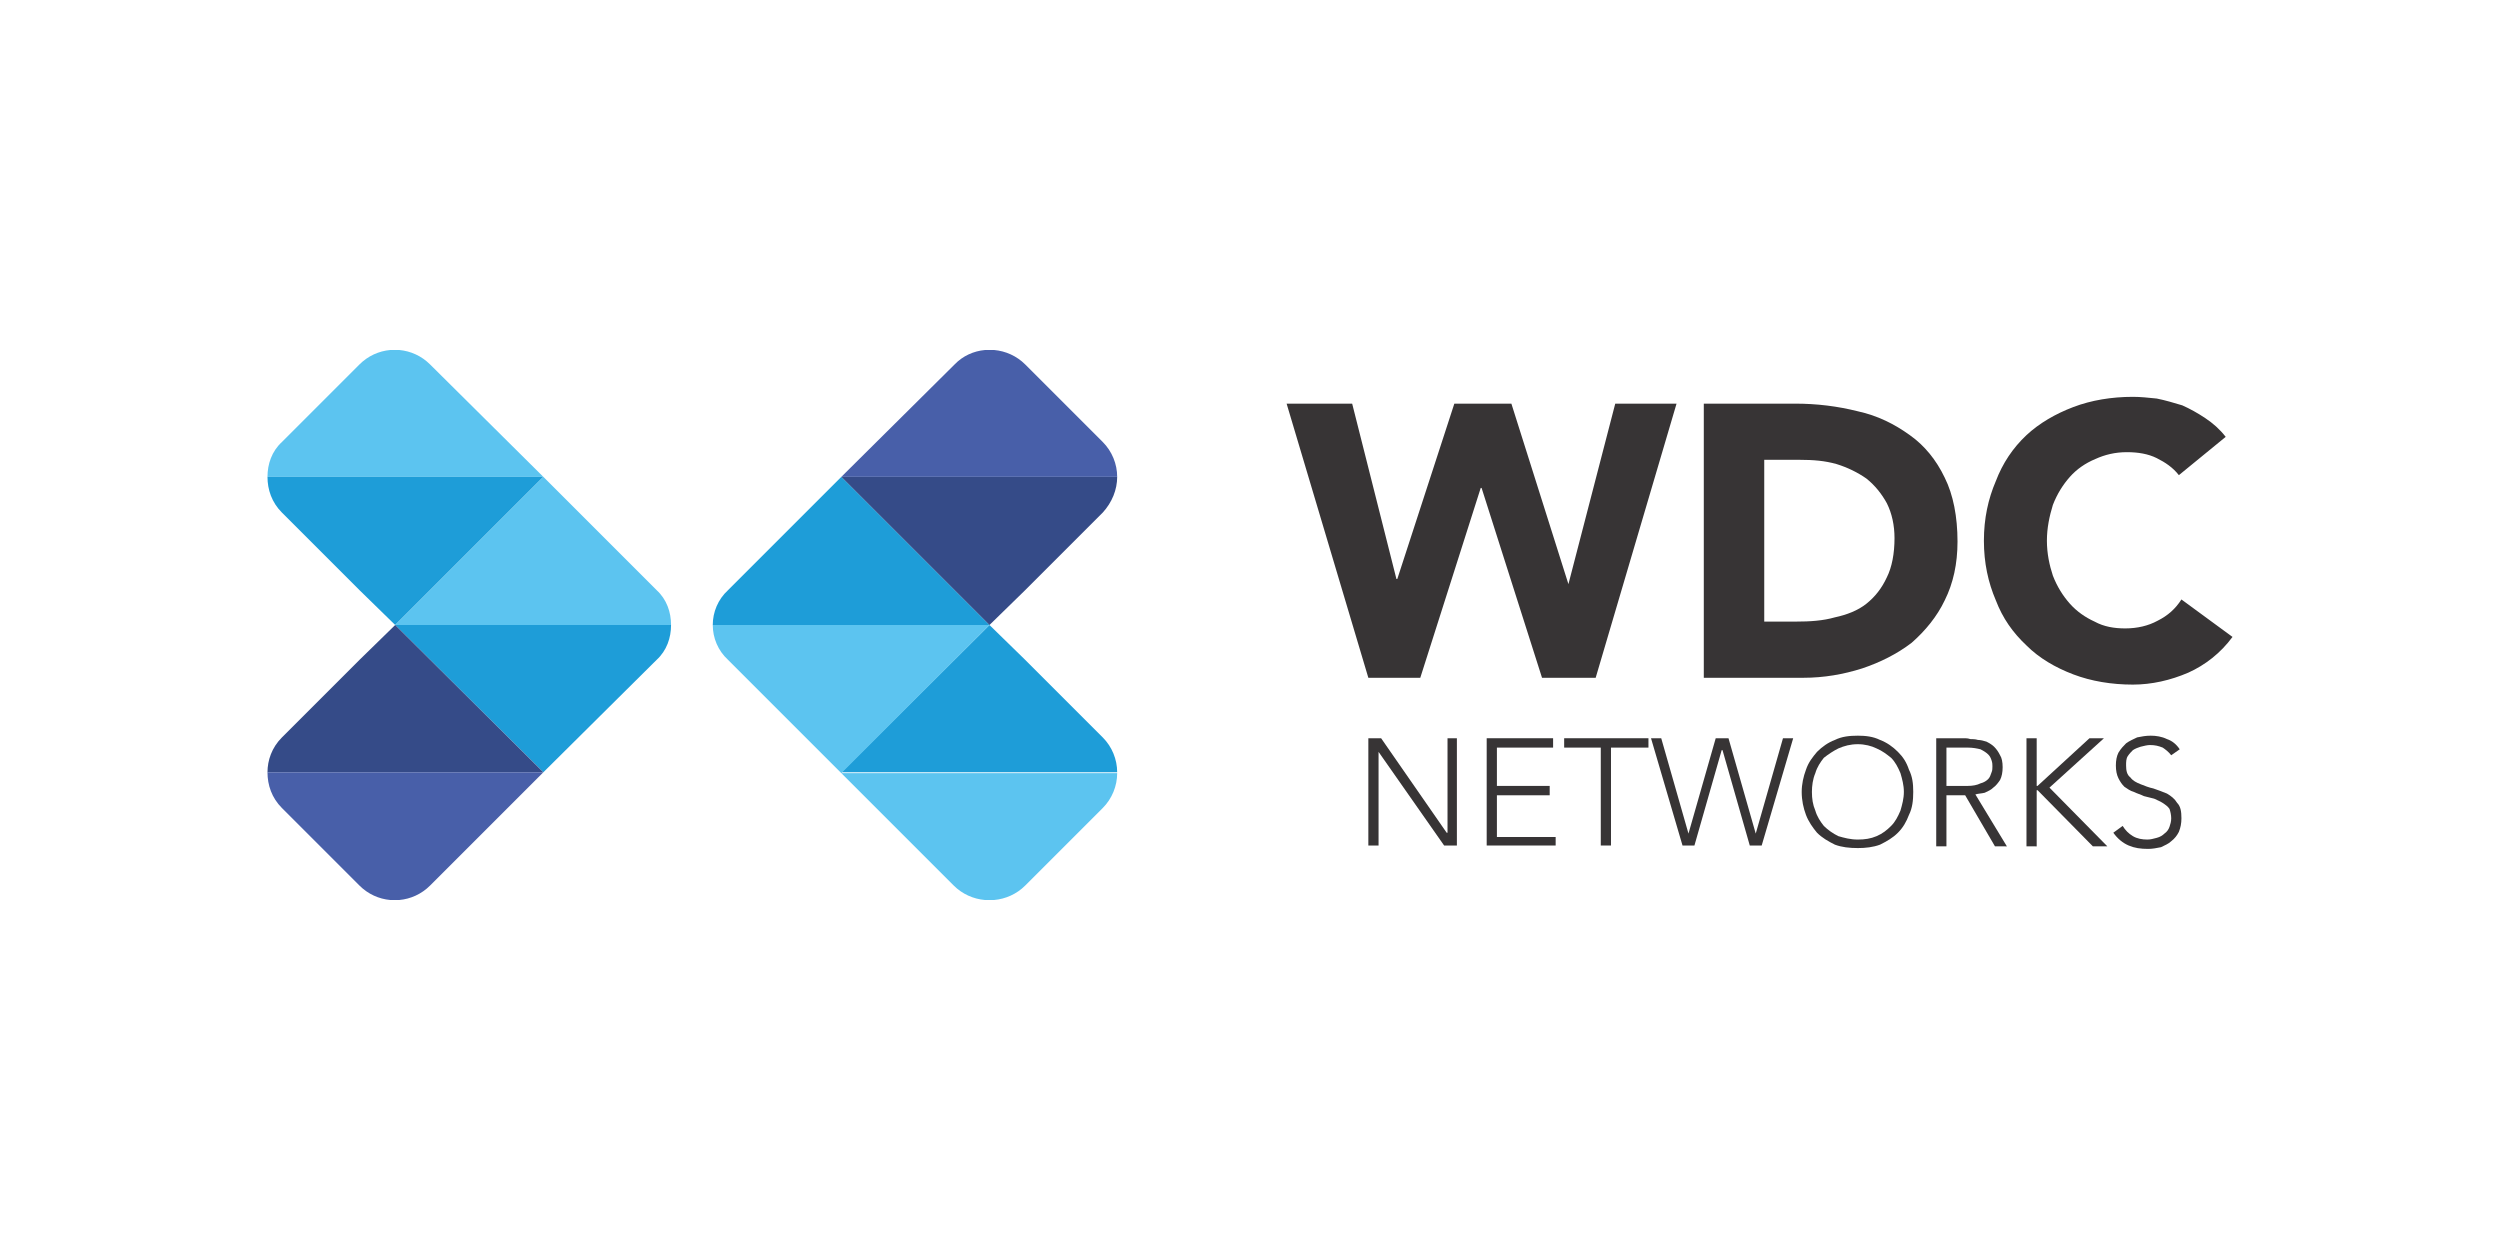 <svg xmlns="http://www.w3.org/2000/svg" fill-rule="evenodd" clip-rule="evenodd" image-rendering="optimizeQuality" shape-rendering="geometricPrecision" text-rendering="geometricPrecision" viewBox="-2 1 6599.99 3299.99"><g><rect width="6599.99" height="3299.99" x="-2" y="1" fill="none"/><g><polygon fill="#373435" points="3394.64,1066.6 3567.72,1066.6 3684.59,1529.62 3686.84,1529.62 3837.44,1066.6 3988.03,1066.6 4138.63,1543.11 4262.25,1066.6 4424.08,1066.6 4210.56,1790.36 4068.95,1790.36 3909.37,1289.12 3907.12,1289.12 3747.53,1790.36 3610.42,1790.36"/><path fill="#373435" d="M4496.01 1066.6l240.5 0c58.44,0 112.39,6.74 166.33,20.23 51.69,11.24 96.65,33.71 137.11,62.93 38.22,26.97 69.68,65.18 92.16,112.38 22.48,44.96 33.72,103.4 33.72,168.58 0,58.44 -11.24,110.14 -33.72,155.09 -20.23,42.71 -51.69,80.92 -87.66,112.38 -38.21,29.23 -83.17,51.7 -130.37,67.44 -49.45,15.73 -101.14,24.72 -155.09,24.72l-262.98 0.01 0 -723.76zm159.59 575.41l83.16 0c38.22,0 71.93,-2.25 103.4,-11.24 31.47,-6.75 60.69,-17.99 83.17,-35.96 22.48,-17.99 40.46,-40.47 53.94,-69.68 13.49,-26.97 20.23,-62.93 20.23,-103.4 0,-33.71 -6.75,-65.18 -20.23,-92.15 -13.49,-24.72 -31.46,-47.2 -53.94,-65.19 -22.48,-15.73 -49.45,-29.22 -78.67,-38.21 -31.46,-8.99 -62.93,-11.24 -96.65,-11.24l-94.41 0.01 0 427.06 0 0z"/><path fill="#373435" d="M5750.23 1255.41c-15.73,-20.23 -35.96,-33.72 -58.44,-44.96 -22.48,-11.24 -49.45,-15.73 -78.66,-15.73 -31.47,0 -58.44,6.74 -83.17,17.98 -26.97,11.24 -49.45,26.97 -67.44,47.2 -17.98,20.23 -33.71,44.96 -44.95,74.17 -8.99,29.23 -15.74,60.69 -15.74,94.41 0,33.72 6.75,65.18 15.74,92.16 11.24,29.22 26.97,53.94 44.95,74.17 17.99,20.22 40.47,35.96 65.19,47.2 24.72,13.49 51.69,17.98 80.91,17.98 31.47,0 60.69,-6.74 85.42,-20.23 26.97,-13.49 47.2,-31.46 62.93,-56.19l134.86 98.9c-31.47,42.7 -71.93,74.17 -116.88,94.41 -47.2,20.22 -96.65,31.46 -146.1,31.46 -56.19,0 -110.14,-8.99 -157.34,-26.97 -47.2,-17.98 -89.9,-42.71 -123.62,-76.42 -35.96,-33.72 -62.93,-71.93 -80.92,-119.13 -20.22,-47.2 -31.46,-98.9 -31.46,-157.34 0,-58.44 11.24,-110.14 31.46,-157.34 17.99,-47.2 44.96,-87.66 80.92,-121.38 33.72,-31.47 76.42,-56.2 123.62,-74.17 47.2,-17.99 101.15,-26.97 157.34,-26.97 20.23,0 40.46,2.25 62.93,4.49 22.48,4.49 44.96,11.24 67.44,17.98 20.23,8.99 40.46,20.23 60.69,33.72 20.23,13.49 38.21,29.22 53.94,49.45l-123.62 101.15z"/><polygon fill="#373435" points="3610.42,1949.94 3644.14,1949.94 3817.21,2199.44 3819.45,2199.44 3819.45,1949.94 3844.18,1949.94 3844.18,2233.15 3810.47,2233.15 3637.39,1985.91 3637.39,2233.15 3610.42,2233.15"/><polygon fill="#373435" points="3922.85,1949.94 4098.17,1949.94 4098.17,1974.66 3949.82,1974.67 3949.82,2075.81 4089.18,2075.81 4089.18,2100.54 3949.82,2100.54 3949.82,2210.68 4104.92,2210.68 4104.92,2233.15 3922.85,2233.15"/><polygon fill="#373435" points="4226.29,1974.67 4127.39,1974.67 4127.39,1949.94 4349.91,1949.94 4349.91,1974.66 4251.01,1974.67 4251.01,2233.15 4224.04,2233.15 4224.04,1974.67"/><polygon fill="#373435" points="4356.66,1949.94 4383.63,1949.94 4455.56,2201.68 4527.49,1949.94 4561.2,1949.94 4633.13,2201.68 4705.06,1949.94 4732.02,1949.94 4648.86,2233.15 4617.39,2233.15 4545.46,1981.42 4543.21,1981.42 4471.28,2233.15 4439.82,2233.15"/><path fill="#373435" d="M4754.5 2091.55c0,-20.23 4.49,-40.46 11.24,-58.44 6.74,-20.23 17.98,-33.72 29.22,-47.2 13.49,-13.49 29.22,-24.72 47.2,-31.47 17.98,-8.98 38.21,-11.24 60.69,-11.24 20.23,0 40.46,2.26 58.44,11.24 17.98,6.75 33.72,17.99 47.2,31.47 13.49,13.49 22.48,26.97 29.22,47.2 8.99,17.98 11.24,35.96 11.24,58.44 0,22.48 -2.25,42.7 -11.24,60.69 -6.74,17.98 -15.73,33.72 -29.22,47.2 -13.49,13.49 -29.23,22.48 -47.2,31.46 -17.99,6.75 -38.21,8.99 -58.44,8.99 -22.48,0 -42.71,-2.25 -60.69,-8.99 -17.98,-8.98 -33.72,-17.98 -47.2,-31.46 -11.24,-13.49 -22.48,-29.23 -29.22,-47.2 -6.75,-17.99 -11.24,-38.21 -11.24,-60.69zm26.97 0c0,17.98 2.25,33.72 8.99,49.45 4.49,15.73 13.49,29.22 22.48,40.46 11.24,11.24 24.72,20.23 38.21,26.97 15.73,4.5 31.46,8.99 51.69,8.99 17.99,0 33.72,-2.25 49.45,-8.99 15.74,-6.74 26.97,-15.73 38.21,-26.97 11.24,-11.24 17.99,-24.72 24.72,-40.46 4.5,-15.73 8.99,-31.47 8.99,-49.45 0,-17.99 -4.49,-33.72 -8.99,-49.45 -6.74,-15.74 -13.49,-29.23 -24.72,-40.47 -11.24,-8.98 -22.47,-17.98 -38.21,-24.72 -13.49,-6.74 -31.46,-11.24 -49.45,-11.24 -20.23,0 -35.96,4.5 -51.69,11.24 -13.49,6.75 -26.97,15.74 -38.21,24.72 -8.99,11.24 -17.99,24.73 -22.48,40.47 -6.75,15.73 -8.99,33.71 -8.99,49.45z"/><path fill="#373435" d="M5109.63 1949.94l74.18 0c4.5,0 8.99,0 15.74,2.25 4.49,0 13.49,0 20.22,2.25 6.75,0 15.74,2.25 22.48,4.5 8.99,4.49 15.73,8.99 20.23,13.49 6.74,6.74 11.24,13.49 15.73,22.48 4.5,6.74 6.75,17.98 6.75,31.46 0,13.49 -2.25,24.72 -6.75,33.72 -4.49,6.75 -11.24,15.73 -17.98,20.23 -6.75,6.74 -13.49,8.99 -22.48,13.49 -8.99,2.25 -17.99,2.25 -24.72,4.49l83.17 137.11 -31.47 -0.01 -78.67 -134.86 -49.46 0 0 134.86 -26.97 0 0 -285.46zm26.97 125.87l56.2 0c13.49,0 24.72,-2.25 33.72,-6.74 8.99,-2.25 15.73,-6.75 20.23,-11.24 4.49,-4.49 6.74,-11.24 8.98,-17.98 2.25,-4.5 2.25,-11.24 2.25,-15.74 0,-4.49 0,-8.99 -2.25,-15.73 -2.25,-6.75 -4.49,-11.24 -8.98,-15.73 -4.5,-4.5 -11.24,-8.99 -20.23,-13.49 -8.99,-2.26 -20.23,-4.5 -33.72,-4.5l-56.2 0.01 0 101.14z"/><polygon fill="#373435" points="5347.89,1949.94 5374.86,1949.94 5374.86,2075.81 5377.11,2075.81 5514.23,1949.94 5552.43,1949.94 5408.58,2080.31 5561.43,2235.4 5523.21,2235.4 5377.11,2087.05 5374.86,2087.05 5374.86,2235.41 5347.89,2235.4"/><path fill="#373435" d="M5601.88 2181.45c6.74,11.24 15.73,20.23 26.97,26.98 11.24,6.74 24.72,8.98 38.21,8.98 8.99,0 15.74,-2.25 24.72,-4.49 8.99,-2.25 15.74,-6.75 20.23,-11.24 6.75,-4.49 11.24,-11.24 13.49,-17.98 2.25,-6.75 4.5,-13.49 4.5,-22.48 0,-8.99 -2.26,-17.99 -4.5,-24.72 -4.49,-6.75 -11.24,-11.24 -17.98,-15.74 -6.75,-4.49 -13.49,-6.74 -22.48,-11.24 -8.99,-2.25 -17.99,-4.49 -26.97,-6.74 -8.99,-4.5 -17.99,-6.75 -26.98,-11.24 -8.98,-2.25 -17.98,-8.99 -24.72,-13.49 -6.74,-6.75 -11.24,-13.49 -15.73,-22.48 -4.49,-8.99 -6.74,-20.23 -6.74,-33.72 0,-13.49 2.25,-24.72 6.74,-33.71 6.75,-11.24 13.49,-17.99 20.23,-24.73 8.99,-6.74 20.22,-11.23 29.22,-15.73 11.24,-2.25 22.48,-4.49 35.96,-4.49 13.49,0 29.22,2.25 42.71,8.99 13.49,4.49 24.72,13.49 33.71,26.97l-22.47 15.73c-6.75,-8.99 -15.74,-15.73 -22.48,-20.23 -11.24,-4.49 -20.23,-6.74 -33.72,-6.74 -6.75,0 -15.73,2.25 -24.72,4.49 -6.75,2.25 -13.49,4.5 -20.23,8.99 -4.49,4.49 -8.99,8.99 -13.49,15.73 -4.49,6.75 -4.49,15.74 -4.49,24.72 0,13.5 2.25,24.73 11.24,31.47 6.74,8.99 15.73,13.49 26.97,17.99 11.24,4.49 22.48,8.98 33.72,11.23 13.49,4.5 24.72,8.99 35.96,13.5 11.24,6.74 20.22,13.49 26.97,24.72 8.99,8.98 11.24,22.47 11.24,40.46 0,13.49 -2.25,24.72 -6.75,35.96 -4.49,8.99 -11.24,17.98 -20.22,24.72 -6.75,6.75 -17.99,11.24 -26.98,15.73 -11.24,2.25 -22.47,4.5 -33.71,4.5 -20.23,0 -35.96,-2.25 -51.7,-8.99 -15.73,-6.75 -29.22,-17.98 -40.46,-33.72l24.72 -17.98 0.01 0.02z"/><path fill="#5cc4f0" d="M946.92 963.2l-204.54 204.54c-26.98,24.72 -38.22,58.44 -38.22,92.16l728.26 0 -298.95 -296.7c-22.77,-22.76 -51.65,-35.49 -81.25,-38.2l-24.06 0c-29.59,2.71 -58.48,15.44 -81.24,38.2z"/><path fill="#1e9dd8" d="M1432.42 1259.9l-728.26 0c0,33.72 11.24,67.43 38.22,94.41l204.54 204.54 94.4 92.15 391.11 -391.1 -0.01 0z"/><path fill="#5cc4f0" d="M1041.31 1651l728.26 0c0,-33.71 -11.24,-67.43 -38.21,-92.15l-298.94 -298.95 -391.11 391.1z"/><path fill="#1e9dd8" d="M1432.42 2039.85l298.94 -296.69c26.98,-24.72 38.22,-58.44 38.22,-92.16l-728.27 0 391.11 388.85z"/><path fill="#354b88" d="M1041.31 1651l-94.4 92.16 -204.54 204.54c-26.98,26.97 -38.21,60.69 -38.21,92.15l728.26 0 -391.11 -388.85z"/><path fill="#485fa9" d="M742.38 2134.25l204.54 204.54c22.76,22.77 51.65,35.5 81.24,38.21l24.06 0c29.6,-2.71 58.48,-15.44 81.25,-38.21l298.95 -298.94 -728.26 0c0,33.72 11.24,67.44 38.22,94.41l0 -0.01z"/><path fill="#5cc4f0" d="M2704.61 2338.79l204.53 -204.54c24.72,-24.72 38.21,-58.44 38.21,-92.15l-728.24 0 296.69 296.69c22.77,22.77 52.08,35.5 82.17,38.21l24.47 0c30.09,-2.71 59.4,-15.44 82.17,-38.21z"/><path fill="#1e9dd8" d="M2219.11 2039.85l728.24 0c0,-33.71 -13.49,-67.43 -38.21,-92.15l-204.53 -204.54 -94.41 -92.16 -391.1 388.85 0.01 0z"/><path fill="#5cc4f0" d="M2610.21 1651l-730.5 0c0,33.72 13.49,67.44 40.46,92.16l298.95 298.95 391.1 -391.11 -0.01 0z"/><path fill="#1e9dd8" d="M2219.11 1259.9l-298.95 298.95c-26.97,24.72 -40.46,58.44 -40.46,92.15l730.51 0 -391.1 -391.1z"/><path fill="#354b88" d="M2610.21 1651l94.41 -92.15 204.53 -204.54c24.72,-26.98 38.21,-60.69 38.21,-94.41l-728.25 0 391.1 391.1z"/><path fill="#485fa9" d="M2909.14 1167.74l-204.53 -204.54c-22.77,-22.76 -52.08,-35.49 -81.97,-38.2l-24.28 0c-29.77,2.71 -58.52,15.44 -80.3,38.2l-298.95 296.7 728.24 0c0,-33.72 -13.49,-67.44 -38.21,-92.16z"/></g></g></svg>